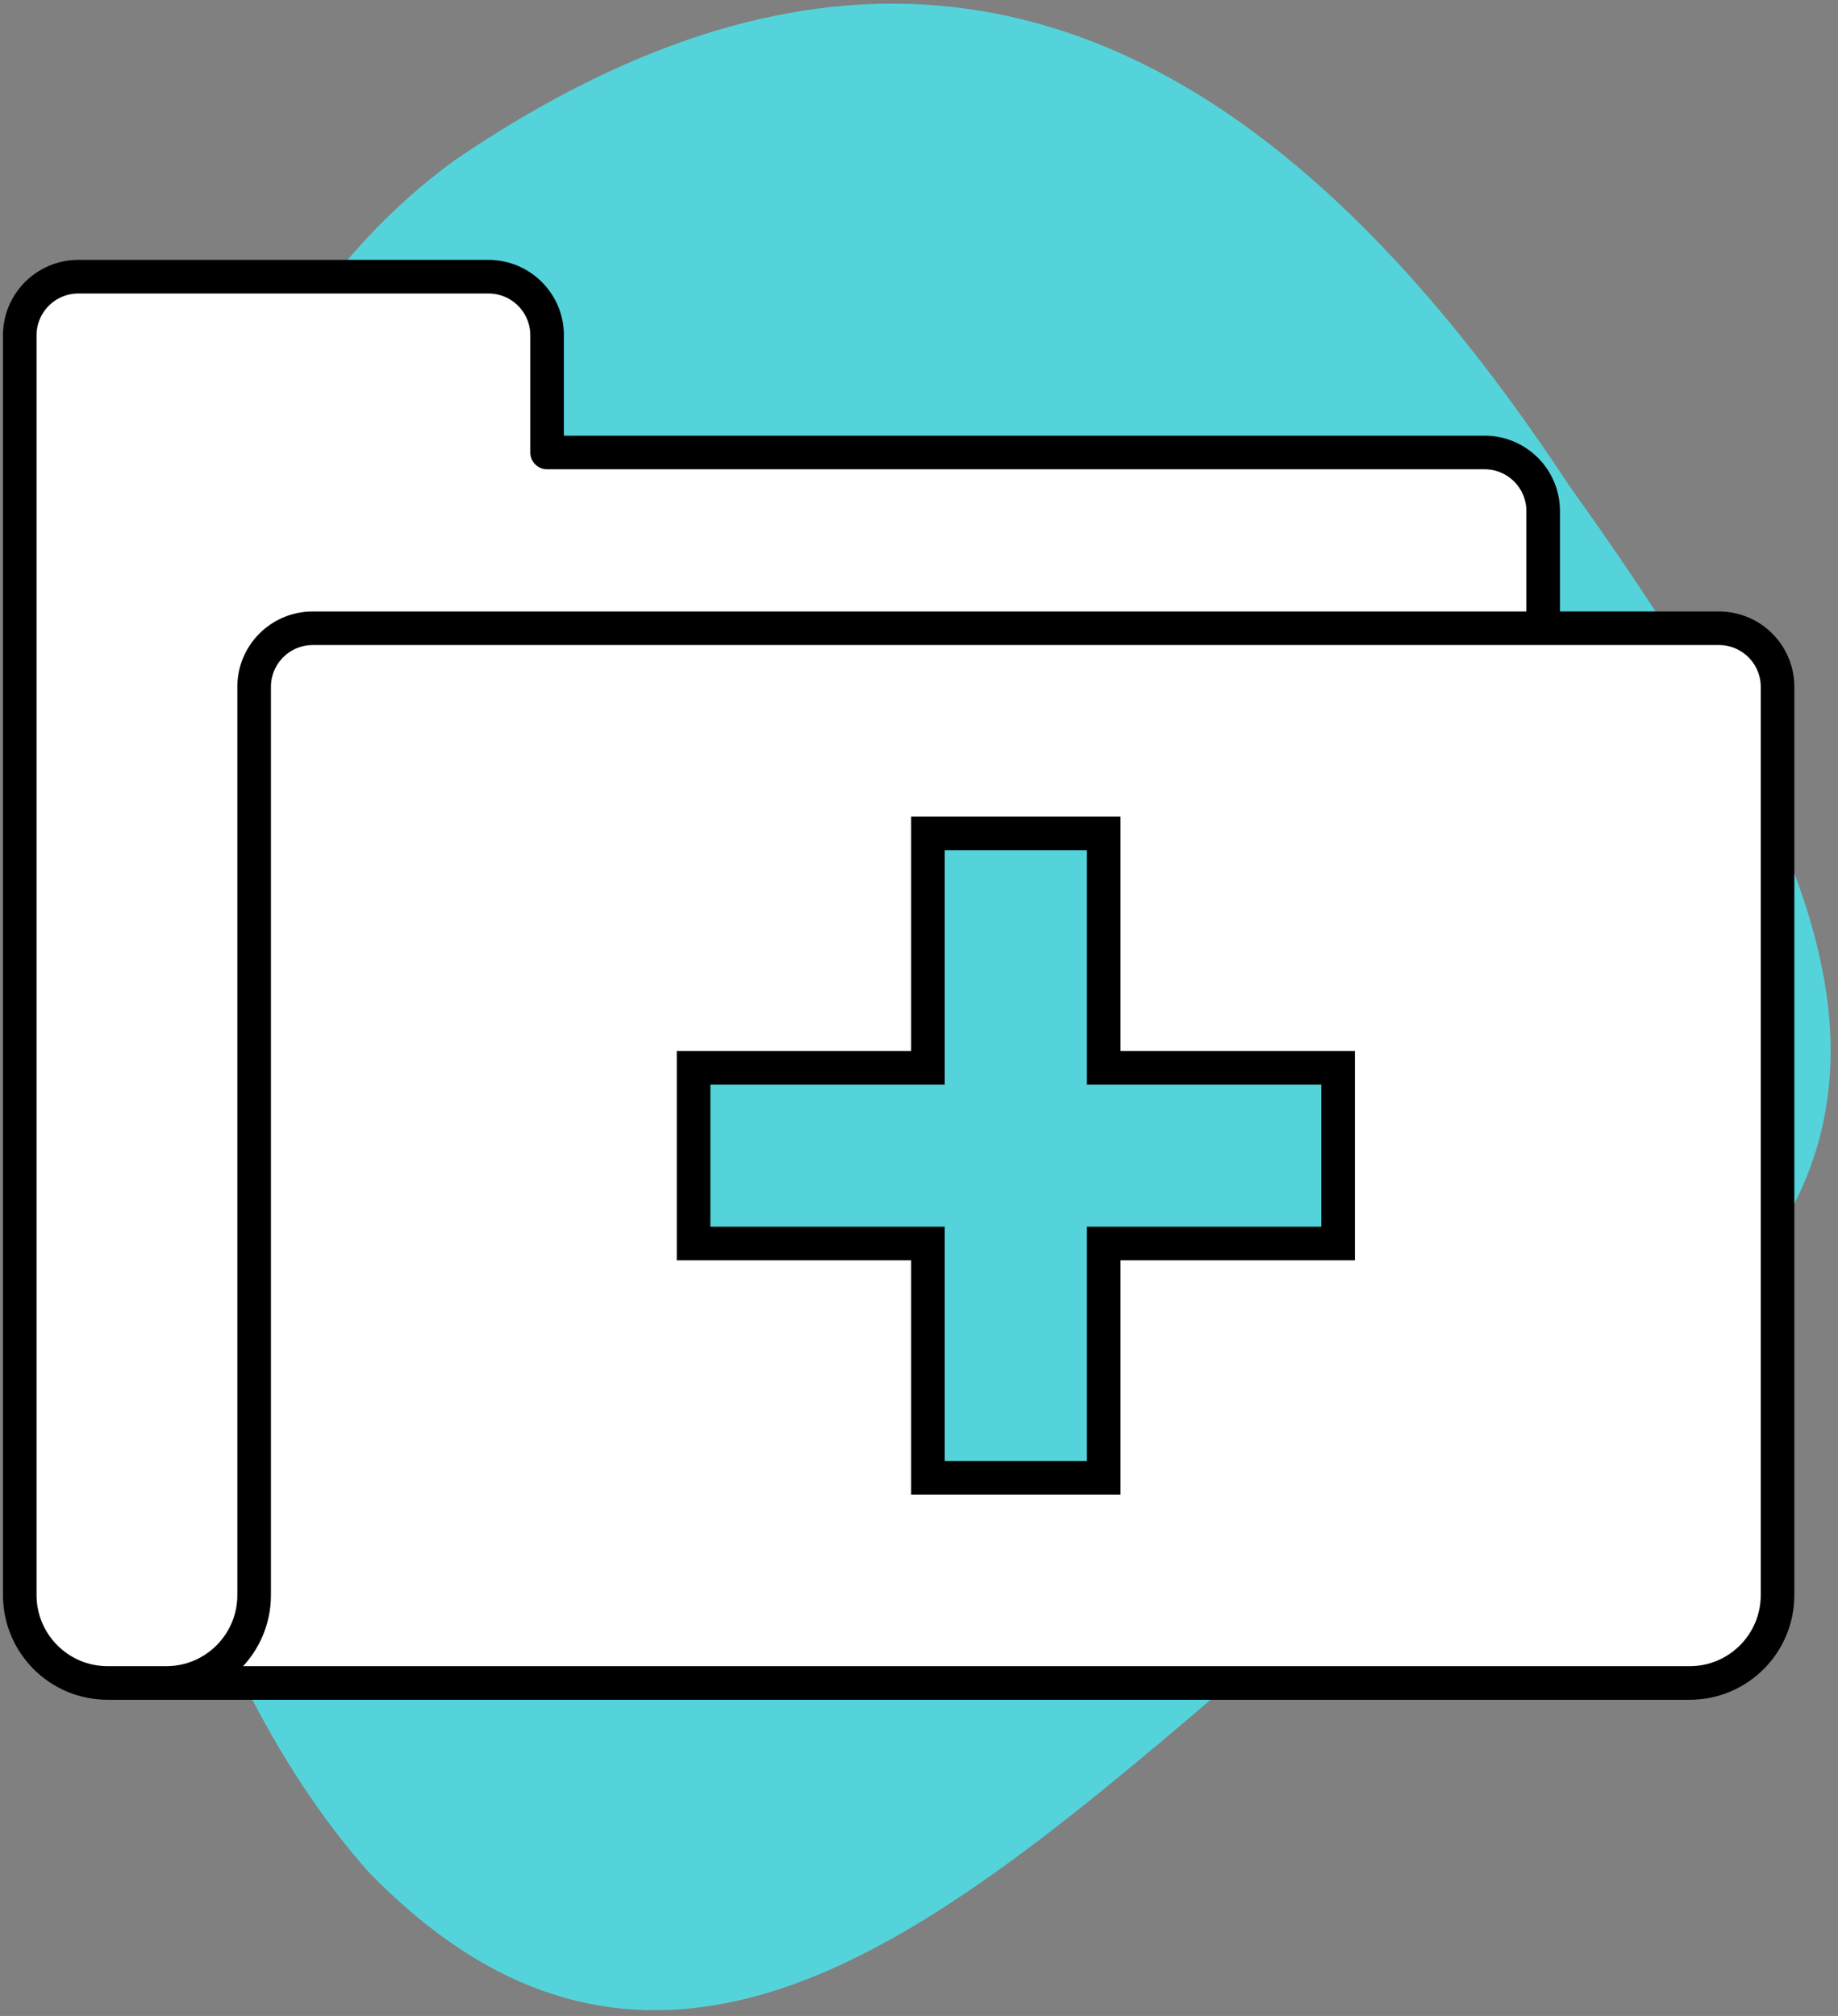 <svg xmlns="http://www.w3.org/2000/svg" width="93" height="102" viewBox="0 0 93 102">
    <rect x="0" y="0" width="93" height="102" fill="#808080" stroke="none"/>
    <g fill="none" fill-rule="evenodd">
        <path fill="#55D3DA" d="M41.152 20.006C30.229 27.813 24.37 43.691 23.513 60.411c-.889 17.346 3.597 35.511 13.136 46.306 6.286 6.468 12.504 7.909 18.723 6.5 8.133-1.84 16.332-8.769 24.778-15.977 5.055-4.314 10.205-8.714 15.506-12.09 10.079-5.956 14.733-12.013 14.962-19.416.236-7.625-4.355-16.818-13.175-29.097-8.358-12.726-17.069-20.514-26.38-23.291-9.225-2.752-19.09-.644-29.911 6.66z" transform="translate(-18 -12)"/>
        <g>
            <path fill="#FFF" d="M23.718 0c1.576 0 2.866 1.23 2.959 2.784l.005.18v5.93h47.436c1.576 0 2.866 1.231 2.959 2.784l.005.18v5.93h8.894c1.577 0 2.866 1.231 2.96 2.784l.005.18v45.954c0 2.381-1.872 4.326-4.225 4.441l-.222.006H4.447c-2.382 0-4.326-1.872-4.442-4.225L0 66.706V2.965C0 1.388 1.23.099 2.784.005L2.964 0h20.754zm31.13 28.165h-8.895v11.859H34.094v8.894h11.859v11.858h8.894V48.918h11.859v-8.894H54.847v-11.86z" transform="translate(-18 -12) translate(19 26)"/>
            <path stroke="#000" stroke-linecap="round" stroke-linejoin="round" stroke-width="1.7" d="M77.082 17.788v-5.93c0-1.637-1.327-2.964-2.964-2.964H26.682v-5.93C26.682 1.328 25.355 0 23.718 0H2.965C1.327 0 0 1.327 0 2.965v63.74c0 2.457 1.991 4.448 4.447 4.448h80.047c2.456 0 4.447-1.991 4.447-4.447V20.753c0-1.637-1.327-2.965-2.965-2.965H14.824c-1.638 0-2.965 1.328-2.965 2.965v45.953c0 2.456-1.991 4.447-4.447 4.447" transform="translate(-18 -12) translate(19 26)"/>
            <path stroke="#000" stroke-linecap="round" stroke-width="1.7" d="M66.706 40.024L54.847 40.024 54.847 28.165 45.953 28.165 45.953 40.024 34.094 40.024 34.094 48.918 45.953 48.918 45.953 60.776 54.847 60.776 54.847 48.918 66.706 48.918z" transform="translate(-18 -12) translate(19 26)"/>
        </g>
    </g>
</svg>
